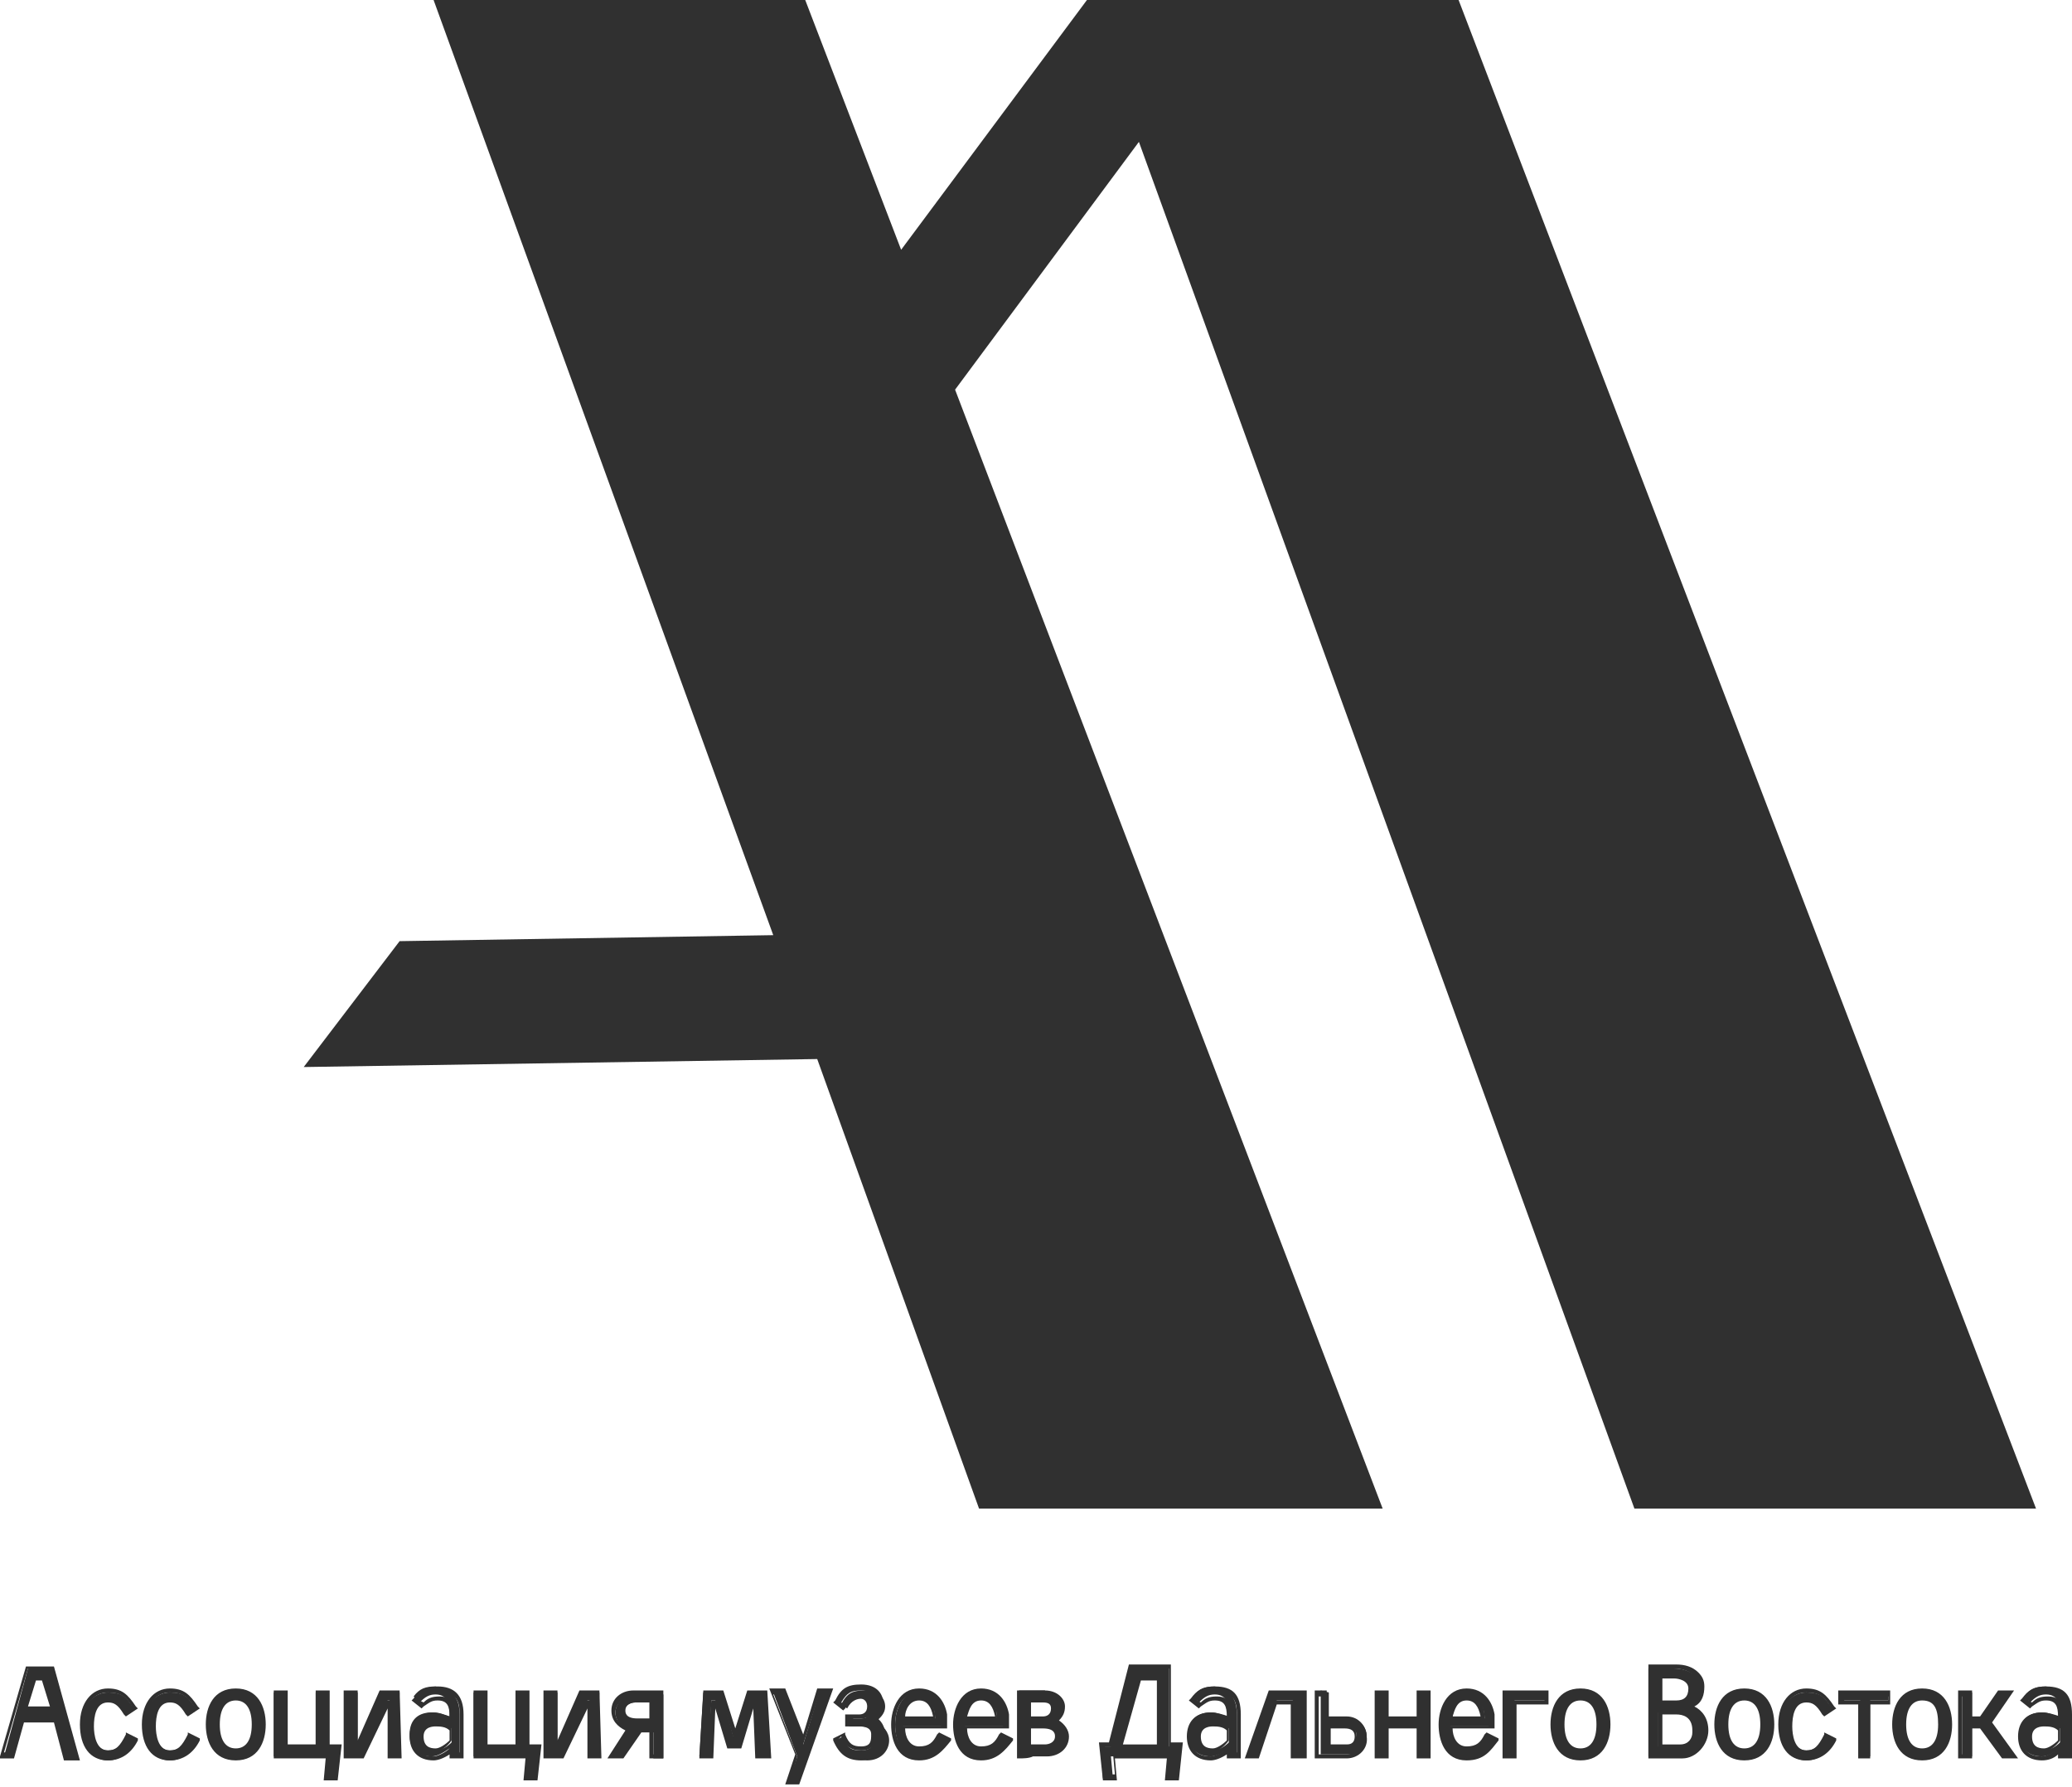 <svg width="247" height="213" viewBox="0 0 247 213" fill="none" xmlns="http://www.w3.org/2000/svg">
<path d="M194.838 179.831H242.713L173.877 0H129.574L107.423 29.773L95.99 0H51.687L92.179 111.472L47.638 112.186L36.205 127.192L97.419 126.239L116.712 179.831H164.826L113.854 46.447L135.767 16.911L194.838 179.831Z" fill="#303030"/>
<path d="M6.669 204.841H2.858L1.667 209.367H0.477L3.335 198.887H6.431L9.289 209.367H8.099L6.669 204.841ZM4.049 200.078L3.097 203.65H6.431L5.478 200.078H4.049Z" fill="#303030"/>
<path d="M1.667 209.605H0V209.367L3.096 198.648H6.431L9.527 209.843H7.622L6.431 205.318H2.858L1.667 209.605ZM8.098 209.129H8.813L5.955 198.887H3.335L0.476 208.89H1.191L2.382 204.365H6.193L5.955 203.65L7.146 204.841H6.907L8.098 209.129ZM2.62 203.889L3.811 199.839H5.478L6.669 203.889H2.62ZM4.287 200.316L3.335 203.412H5.955L5.002 200.316H4.287Z" fill="#303030"/>
<path d="M12.862 208.652C14.053 208.652 14.529 207.937 15.244 206.746L16.197 207.222C15.482 208.652 14.529 209.843 12.862 209.843C11.195 209.843 9.766 208.413 9.766 205.793C9.766 203.173 11.195 201.744 12.862 201.744C14.529 201.744 15.006 202.221 15.959 203.65L15.006 204.364C14.291 203.173 13.815 202.697 12.862 202.697C11.671 202.697 10.957 203.888 10.957 205.793C10.957 207.461 11.671 208.652 12.862 208.652Z" fill="#303030"/>
<path d="M12.862 209.842C10.718 209.842 9.527 208.175 9.527 205.555C9.527 202.935 10.957 201.268 12.862 201.268C14.529 201.268 15.244 201.982 16.197 203.411L16.435 203.649L15.006 204.602L14.768 204.364C14.053 203.173 13.576 202.935 12.862 202.935C11.433 202.935 11.195 204.602 11.195 205.793C11.195 206.746 11.433 208.651 12.862 208.651C13.815 208.651 14.291 208.175 15.006 206.746V206.508L16.435 207.222V207.46C15.72 208.89 14.529 209.842 12.862 209.842ZM12.862 201.744C11.195 201.744 10.004 203.173 10.004 205.555C10.004 207.937 11.195 209.366 12.862 209.366C14.291 209.366 15.244 208.651 15.72 207.222L15.244 206.984C14.529 208.413 13.815 208.89 12.862 208.89C11.433 208.89 10.48 207.699 10.48 205.555C10.48 203.411 11.433 202.22 12.862 202.22C14.053 202.22 14.529 202.697 15.244 203.649L15.72 203.411C15.006 202.22 14.291 201.744 12.862 201.744Z" fill="#303030"/>
<path d="M20.247 208.652C21.438 208.652 21.914 207.937 22.629 206.746L23.581 207.222C22.867 208.652 21.914 209.843 20.247 209.843C18.579 209.843 17.15 208.413 17.15 205.793C17.15 203.173 18.579 201.744 20.247 201.744C21.914 201.744 22.39 202.221 23.343 203.65L22.39 204.364C21.676 203.173 21.2 202.697 20.247 202.697C19.056 202.697 18.341 203.888 18.341 205.793C18.341 207.461 19.056 208.652 20.247 208.652Z" fill="#303030"/>
<path d="M20.246 209.842C18.102 209.842 16.911 208.175 16.911 205.555C16.911 202.935 18.34 201.268 20.246 201.268C21.913 201.268 22.628 201.982 23.58 203.411L23.819 203.649L22.389 204.602L22.151 204.364C21.437 203.173 20.96 202.935 20.246 202.935C18.817 202.935 18.578 204.602 18.578 205.793C18.578 206.746 18.817 208.651 20.246 208.651C21.198 208.651 21.675 208.175 22.389 206.746V206.508L23.819 207.222V207.46C23.104 208.89 21.913 209.842 20.246 209.842ZM20.246 201.744C18.578 201.744 17.387 203.173 17.387 205.555C17.387 207.937 18.578 209.366 20.246 209.366C21.675 209.366 22.628 208.651 23.104 207.222L22.628 206.984C21.913 208.413 21.198 208.89 20.246 208.89C18.817 208.89 17.864 207.699 17.864 205.555C17.864 203.411 18.578 202.22 20.246 202.22C21.437 202.22 21.913 202.697 22.628 203.649L23.104 203.411C22.389 202.22 21.675 201.744 20.246 201.744Z" fill="#303030"/>
<path d="M24.771 205.555C24.771 203.65 25.724 201.506 28.106 201.506C30.488 201.506 31.441 203.65 31.441 205.555C31.441 207.461 30.488 209.604 28.106 209.604C25.724 209.604 24.771 207.461 24.771 205.555ZM25.962 205.555C25.962 206.984 26.201 208.651 28.106 208.651C30.012 208.651 30.25 206.984 30.25 205.555C30.25 204.126 30.012 202.459 28.106 202.459C26.201 202.459 25.962 204.126 25.962 205.555Z" fill="#303030"/>
<path d="M28.106 209.842C25.486 209.842 24.533 207.699 24.533 205.555C24.533 203.411 25.486 201.268 28.106 201.268C30.726 201.268 31.679 203.411 31.679 205.555C31.679 207.699 30.726 209.842 28.106 209.842ZM28.106 201.744C25.248 201.744 25.01 204.602 25.01 205.555C25.01 206.508 25.248 209.366 28.106 209.366C30.964 209.366 31.202 206.508 31.202 205.555C31.202 204.602 30.964 201.744 28.106 201.744ZM28.106 208.89C26.439 208.89 25.724 207.699 25.724 205.555C25.724 202.935 27.153 202.22 28.106 202.22C29.297 202.22 30.488 202.697 30.488 205.555C30.488 207.699 29.535 208.89 28.106 208.89ZM28.106 202.697C26.915 202.697 26.201 203.649 26.201 205.555C26.201 207.46 26.915 208.413 28.106 208.413C29.297 208.413 30.012 207.46 30.012 205.555C30.012 203.649 29.297 202.697 28.106 202.697Z" fill="#303030"/>
<path d="M40.016 211.986H38.825L39.063 209.366H32.632V201.744H33.823V208.175H37.634V201.744H38.825V208.175H40.254L40.016 211.986Z" fill="#303030"/>
<path d="M40.254 212.224H38.587L38.825 209.604H32.632V201.506H34.299V207.937H37.634V201.506H39.301V207.937H40.73L40.254 212.224ZM39.063 211.51H39.777L40.016 208.413H38.587V201.982H37.872V208.413H33.585V201.982H32.87V208.89H39.301L39.063 211.51Z" fill="#303030"/>
<path d="M45.732 201.744H47.637L47.399 209.366H46.446V202.697H46.208L43.112 209.366H41.444V201.744H42.635V208.175L45.732 201.744Z" fill="#303030"/>
<path d="M47.876 209.604H46.209V203.65L43.351 209.604H40.969V201.506H42.636V207.461L45.256 201.506H47.638L47.876 209.604ZM46.685 209.128H47.162V202.22H45.733L42.874 208.651H42.398V202.22H41.683V209.128H43.112L45.971 202.697H46.685V209.128Z" fill="#303030"/>
<path d="M54.783 204.364V209.128H53.592V208.413C52.877 208.889 52.163 209.366 51.448 209.366C50.019 209.366 48.828 208.651 48.828 206.746C48.828 204.84 50.019 204.126 51.448 204.126C52.163 204.126 52.877 204.364 53.592 204.602V204.126C53.592 203.173 53.354 201.982 51.925 201.982C51.21 201.982 50.734 202.22 50.019 202.935L49.304 202.22C50.019 201.267 50.734 201.029 51.925 201.029C54.068 201.506 54.783 202.458 54.783 204.364ZM53.83 206.031C53.354 205.555 52.639 205.317 51.925 205.317C50.972 205.317 50.257 205.793 50.257 206.984C50.257 208.175 50.972 208.651 51.925 208.651C52.639 208.651 53.354 208.175 53.83 207.699V206.031Z" fill="#303030"/>
<path d="M51.686 209.842C49.781 209.842 48.828 208.651 48.828 206.984C48.828 205.317 49.781 204.126 51.686 204.126C52.401 204.126 52.877 204.364 53.592 204.602C53.592 203.411 53.354 202.697 52.163 202.697C51.448 202.697 51.21 202.935 50.495 203.411L50.257 203.649L49.066 202.697L49.304 202.458C50.019 201.506 50.734 201.029 52.163 201.029C54.068 201.029 55.259 201.982 55.259 204.364V209.604H53.592V209.128C52.877 209.604 52.163 209.842 51.686 209.842ZM51.686 204.602C50.495 204.602 49.304 205.078 49.304 206.984C49.304 209.128 50.734 209.366 51.686 209.366C52.163 209.366 53.115 208.889 53.592 208.413L54.068 207.937V208.889H54.783V204.126C54.783 202.458 54.068 201.744 52.401 201.744C51.21 201.744 50.734 202.22 50.019 202.697L50.495 202.935C50.972 202.458 51.448 202.22 52.401 202.22C54.306 202.22 54.306 203.888 54.306 204.602V205.555L53.83 205.317C53.115 204.84 52.401 204.602 51.686 204.602ZM51.686 208.889C50.495 208.889 49.781 208.175 49.781 206.984C49.781 205.555 50.972 205.079 51.925 205.079C52.401 205.079 53.354 205.317 53.83 205.793V207.46C53.354 208.175 52.401 208.889 51.686 208.889ZM51.925 205.793C51.686 205.793 50.495 205.793 50.495 206.984C50.495 208.175 51.21 208.413 51.925 208.413C52.401 208.413 53.115 207.937 53.592 207.46V206.269C53.115 205.793 52.401 205.793 51.925 205.793Z" fill="#303030"/>
<path d="M63.835 211.986H62.644L62.882 209.366H56.451V201.744H57.642V208.175H61.453V201.744H62.644V208.175H64.073L63.835 211.986Z" fill="#303030"/>
<path d="M64.073 212.224H62.406L62.644 209.604H56.451V201.506H58.118V207.937H61.453V201.506H63.12V207.937H64.549L64.073 212.224ZM62.882 211.51H63.597L63.835 208.413H62.406V201.982H61.691V208.413H57.404V201.982H56.689V208.89H63.12L62.882 211.51Z" fill="#303030"/>
<path d="M69.55 201.744H71.456L71.217 209.366H70.265V202.697H70.026L67.168 209.366H65.263V201.744H66.454V208.175L69.55 201.744Z" fill="#303030"/>
<path d="M71.695 209.604H70.027V203.65L67.169 209.604H64.787V201.506H66.454V207.461L69.075 201.506H71.456L71.695 209.604ZM70.504 209.128H70.98V202.22H69.551L66.693 208.651H66.216V202.22H65.502V209.128H66.931L69.789 202.697H70.504V209.128Z" fill="#303030"/>
<path d="M76.22 206.27L74.315 209.366H72.886L75.029 206.27C74.077 206.032 73.362 205.079 73.362 204.126C73.362 202.935 74.553 201.982 75.744 201.982C76.697 201.982 77.888 201.982 79.079 201.982V209.604H77.888V206.508L76.22 206.27ZM75.982 205.317H77.65V202.935H75.744C75.029 202.935 74.315 203.412 74.315 204.126C74.315 205.079 75.029 205.317 75.982 205.317Z" fill="#303030"/>
<path d="M74.314 209.604H72.408L74.552 206.27C73.599 205.793 72.885 205.079 72.885 203.888C72.885 202.459 74.076 201.506 75.505 201.506C75.981 201.506 76.457 201.506 77.172 201.506C77.648 201.506 78.363 201.506 78.839 201.506H79.077V209.604H77.41V206.508H76.457L74.314 209.604ZM73.361 209.128H74.076L75.981 206.27V206.031H77.886V209.128H78.601V202.22C78.125 202.22 77.648 202.22 77.172 202.22C76.696 202.22 75.981 202.22 75.505 202.22C74.314 202.22 73.361 203.173 73.361 204.126C73.361 205.079 74.076 205.793 75.028 206.031H75.505L73.361 209.128ZM77.886 205.555H75.981C74.79 205.555 74.076 205.079 74.076 204.126C74.076 203.173 75.028 202.697 75.743 202.697H77.886V205.555V205.555ZM75.743 202.935C75.266 202.935 74.552 203.173 74.552 203.888C74.552 204.126 74.552 204.84 75.981 204.84H77.41V202.935H75.743Z" fill="#303030"/>
<path d="M87.414 206.984L89.082 201.744H90.987L91.464 209.366H90.273L90.034 202.697H89.796L88.129 208.175H86.938L85.271 202.697H84.794L84.556 209.366H83.365L83.842 201.744H85.985L87.414 206.984Z" fill="#303030"/>
<path d="M90.034 209.604L89.796 203.65L88.367 208.413H86.7L85.271 203.65L85.032 209.604H83.365L83.842 201.506H86.224L87.653 206.031L89.082 201.506H91.464L91.94 209.604H90.034ZM83.842 209.128H84.318L84.794 202.697H85.509L87.176 207.937H87.653L85.985 202.22H84.318L83.842 209.128ZM89.558 202.459H90.273L90.749 208.89H91.225L90.749 201.982H89.32L87.653 207.699H88.129L89.558 202.459Z" fill="#303030"/>
<path d="M92.179 201.744H93.37L95.751 207.937L97.657 201.744H98.848L95.275 212.463H94.084L95.037 209.366L92.179 201.744Z" fill="#303030"/>
<path d="M95.275 212.701H93.608L94.799 209.128L91.702 201.268H93.608L95.751 206.746L97.419 201.268H99.324L95.275 212.701ZM94.322 212.224H94.799L98.371 201.982H97.657L95.513 208.651L92.893 201.982H92.178L95.037 209.366L94.322 212.224Z" fill="#303030"/>
<path d="M99.561 207.461L100.514 206.984C100.991 208.413 101.467 208.651 102.658 208.651C103.849 208.651 104.325 207.937 104.325 206.984C104.325 206.031 103.373 205.793 102.658 205.793H101.229V204.84H102.658C103.373 204.84 104.087 204.364 104.087 203.65C104.087 202.935 103.611 202.459 102.896 202.459C102.182 202.459 101.467 202.697 100.991 203.65L100.276 203.173C100.991 201.744 101.705 201.506 103.134 201.506C104.802 201.506 105.516 202.459 105.516 203.411C105.516 204.364 104.802 204.84 104.325 205.317C105.278 205.555 105.993 206.508 105.993 207.461C105.993 208.651 105.04 209.842 103.373 209.842C100.991 209.604 100.038 208.89 99.561 207.461Z" fill="#303030"/>
<path d="M102.659 209.843C100.992 209.843 100.039 209.129 99.324 207.461V207.223L100.753 206.508V206.747C101.23 207.938 101.706 208.176 102.659 208.176C103.85 208.176 103.85 207.461 103.85 206.747C103.85 206.508 103.85 205.794 102.421 205.794H100.753V204.365H102.421C102.897 204.365 103.373 204.127 103.373 203.412C103.373 202.936 103.135 202.459 102.421 202.459C101.706 202.459 101.23 202.697 100.753 203.65L100.515 203.888L99.324 202.936L99.562 202.697C100.277 201.268 100.992 200.792 102.659 200.792C104.564 200.792 105.279 201.983 105.279 202.936C105.279 203.65 105.041 204.365 104.326 204.603C105.041 205.079 105.517 205.794 105.517 206.747C105.517 208.414 104.564 209.843 102.659 209.843ZM99.801 207.461C100.277 208.652 101.23 209.367 102.659 209.367C104.326 209.367 105.041 208.414 105.041 207.223C105.041 206.27 104.326 205.556 103.612 205.318L102.659 205.079L103.612 204.841C104.088 204.603 104.803 204.127 104.803 203.174C104.803 202.459 104.088 201.507 102.659 201.507C101.468 201.507 100.992 201.745 100.277 202.936L100.753 203.174C101.23 202.221 101.944 201.983 102.897 201.983C103.85 201.983 104.326 202.459 104.326 203.412C104.326 204.365 103.612 204.841 102.659 204.841H101.706V205.318H102.659C103.85 205.318 104.564 205.794 104.564 206.747C104.564 207.699 104.088 208.652 102.659 208.652C101.468 208.652 100.753 208.176 100.277 206.985L99.801 207.461Z" fill="#303030"/>
<path d="M112.662 204.84V205.793H107.66C107.66 206.984 108.136 208.413 109.565 208.413C110.756 208.413 111.471 207.699 111.947 206.984L112.9 207.461C112.424 208.651 111.471 209.604 109.803 209.604C107.422 209.604 106.707 207.461 106.707 205.555C106.707 203.65 107.66 201.506 109.803 201.506C111.709 201.506 112.662 203.173 112.662 204.84ZM111.471 204.84C111.471 203.65 110.994 202.459 109.565 202.459C108.136 202.459 107.66 203.65 107.66 204.84H111.471Z" fill="#303030"/>
<path d="M109.566 209.842C106.946 209.842 106.231 207.46 106.231 205.555C106.231 203.649 107.184 201.268 109.566 201.268C111.71 201.268 112.663 202.935 112.901 204.364V204.84V206.031H107.899C107.899 206.984 108.375 208.175 109.566 208.175C110.757 208.175 111.233 207.699 111.71 206.746L111.948 206.508L113.377 207.222V207.46C112.424 208.651 111.472 209.842 109.566 209.842ZM109.566 201.744C107.422 201.744 106.708 203.888 106.708 205.555C106.708 207.222 107.422 209.366 109.566 209.366C110.757 209.366 111.71 208.89 112.424 207.699L111.948 207.46C111.472 208.175 110.995 208.89 109.566 208.89C108.137 208.89 107.422 207.699 107.184 206.031V205.793H112.186V205.555V205.079C112.424 204.126 112.186 201.744 109.566 201.744ZM111.71 205.079H107.184V204.84C107.422 203.173 108.137 202.22 109.328 202.22C111.472 202.22 111.472 204.126 111.472 204.84L111.71 205.079ZM107.899 204.602H111.233C110.995 203.411 110.519 202.697 109.566 202.697C108.375 202.697 107.899 203.888 107.899 204.602Z" fill="#303030"/>
<path d="M120.045 204.84V205.793H115.043C115.043 206.984 115.52 208.413 116.949 208.413C118.14 208.413 118.854 207.699 119.093 206.984L120.045 207.461C119.569 208.651 118.616 209.604 116.949 209.604C114.567 209.604 113.853 207.461 113.853 205.555C113.853 203.65 114.805 201.506 116.949 201.506C119.093 201.506 120.045 203.173 120.045 204.84ZM118.854 204.84C118.854 203.65 118.378 202.459 116.949 202.459C115.52 202.459 115.043 203.65 115.043 204.84H118.854Z" fill="#303030"/>
<path d="M116.95 209.842C114.33 209.842 113.615 207.46 113.615 205.555C113.615 203.649 114.568 201.268 116.95 201.268C119.094 201.268 120.046 202.935 120.284 204.364V204.84V206.031H115.283C115.283 206.984 115.759 208.175 116.95 208.175C118.141 208.175 118.617 207.699 119.094 206.746L119.332 206.508L120.761 207.222V207.46C119.808 208.651 118.855 209.842 116.95 209.842ZM116.95 201.744C114.806 201.744 114.092 203.888 114.092 205.555C114.092 207.222 114.806 209.366 116.95 209.366C118.141 209.366 119.094 208.89 119.808 207.699L119.332 207.46C118.855 208.175 118.379 208.89 116.95 208.89C115.521 208.89 114.806 207.699 114.568 206.031V205.793H119.57V205.555V205.079C119.808 204.126 119.57 201.744 116.95 201.744ZM119.094 205.079H114.568V204.84C114.806 203.173 115.521 202.22 116.712 202.22C118.855 202.22 118.855 204.126 118.855 204.84L119.094 205.079ZM115.283 204.602H118.617C118.379 203.411 117.903 202.697 116.95 202.697C115.759 202.697 115.521 203.888 115.283 204.602Z" fill="#303030"/>
<path d="M124.572 201.744C125.763 201.744 126.716 202.459 126.716 203.411C126.716 204.364 126.239 204.84 125.525 205.079C126.478 205.317 127.192 206.031 127.192 206.984C127.192 208.175 126.001 209.128 124.81 209.128C123.857 209.128 122.667 209.128 121.476 209.128V201.506H124.572V201.744ZM124.334 204.84C125.048 204.84 125.525 204.364 125.525 203.65C125.525 202.935 124.81 202.697 124.334 202.697H122.667V204.84H124.334ZM126.001 206.984C126.001 206.031 125.048 205.793 124.334 205.793H122.667V208.175H124.572C125.287 208.175 126.001 207.937 126.001 206.984Z" fill="#303030"/>
<path d="M121.475 209.604H121.237V201.506H124.572C126.001 201.506 126.954 202.459 126.954 203.411C126.954 204.126 126.716 204.602 126.239 205.079C126.954 205.555 127.43 206.27 127.43 206.984C127.43 208.413 126.239 209.366 124.81 209.366C124.334 209.366 123.619 209.366 123.143 209.366C122.666 209.604 121.952 209.604 121.475 209.604ZM121.714 201.982V208.89C122.19 208.89 122.666 208.89 123.143 208.89C123.619 208.89 124.334 208.89 124.81 208.89C126.001 208.89 126.954 207.937 126.954 206.984C126.954 206.031 126.477 205.317 125.525 205.317L124.572 205.079L125.525 204.84C126.239 204.602 126.477 204.126 126.477 203.411C126.477 202.697 125.763 201.982 124.572 201.982H121.714V201.982ZM124.572 208.413H122.428V205.555H124.334C125.525 205.555 126.239 206.031 126.239 206.984C126.239 207.937 125.286 208.413 124.572 208.413ZM122.905 207.937H124.572C125.048 207.937 125.763 207.699 125.763 206.984C125.763 206.746 125.763 206.031 124.334 206.031H122.905V207.937V207.937ZM124.334 205.079H122.428V202.459H124.334C125.286 202.459 125.763 202.935 125.763 203.65C125.763 204.602 125.286 205.079 124.334 205.079ZM122.905 204.602H124.334C124.81 204.602 125.286 204.364 125.286 203.65C125.286 203.173 125.048 202.935 124.334 202.935H122.905V204.602Z" fill="#303030"/>
<path d="M131.241 208.176H132.432L134.814 198.887H139.34V208.176H140.769L140.292 211.987H139.101L139.34 209.367H132.432L132.67 211.987H131.479L131.241 208.176ZM133.623 208.176H138.149V200.078H135.767L133.623 208.176Z" fill="#303030"/>
<path d="M140.53 212.225H138.863L139.101 209.605H132.908L133.147 212.225H131.479L131.003 207.699H132.194L134.576 198.41H139.578V207.699H141.007L140.53 212.225ZM139.339 211.749H140.054L140.53 208.414H139.339V198.887H135.29L132.908 208.176H131.717L132.194 211.51H132.908L132.67 208.89H140.054L139.339 211.749ZM138.387 208.414H133.147L135.528 199.839H138.387V208.414ZM133.861 207.938H137.91V200.316H136.005L133.861 207.938Z" fill="#303030"/>
<path d="M147.438 204.364V209.128H146.485V208.413C145.771 208.889 145.056 209.366 144.342 209.366C142.913 209.366 141.722 208.651 141.722 206.746C141.722 204.84 142.913 204.126 144.342 204.126C145.056 204.126 145.771 204.364 146.485 204.602V204.126C146.485 203.173 146.247 201.982 144.818 201.982C144.104 201.982 143.627 202.22 142.913 202.935L142.198 202.22C142.913 201.267 143.627 201.029 144.818 201.029C146.724 201.506 147.438 202.458 147.438 204.364ZM146.485 206.031C146.009 205.555 145.294 205.317 144.58 205.317C143.627 205.317 142.913 205.793 142.913 206.984C142.913 208.175 143.627 208.651 144.58 208.651C145.294 208.651 146.009 208.175 146.485 207.699V206.031Z" fill="#303030"/>
<path d="M144.341 209.842C142.435 209.842 141.482 208.651 141.482 206.984C141.482 205.317 142.435 204.126 144.341 204.126C145.055 204.126 145.532 204.364 146.246 204.602C146.246 203.411 146.008 202.697 144.817 202.697C144.102 202.697 143.864 202.935 143.15 203.411L142.912 203.649L141.721 202.697L141.959 202.458C142.673 201.506 143.388 201.029 144.817 201.029C146.961 201.029 147.913 201.982 147.913 204.364V209.604H146.246V209.128C145.532 209.604 144.817 209.842 144.341 209.842ZM144.341 204.602C143.15 204.602 141.959 205.078 141.959 206.984C141.959 209.128 143.388 209.366 144.341 209.366C144.817 209.366 145.77 208.889 146.246 208.413L146.723 207.937V208.889H147.437V204.126C147.437 202.458 146.723 201.744 145.055 201.744C143.864 201.744 143.388 202.22 142.673 202.697L143.15 202.935C143.626 202.458 144.102 202.22 145.055 202.22C146.961 202.22 146.961 203.888 146.961 204.602V205.555L146.484 205.317C145.77 204.84 145.055 204.602 144.341 204.602ZM144.341 208.889C143.15 208.889 142.435 208.175 142.435 206.984C142.435 205.555 143.626 205.079 144.579 205.079C145.055 205.079 146.008 205.317 146.484 205.793V207.46C146.008 208.175 145.055 208.889 144.341 208.889ZM144.579 205.793C144.341 205.793 143.15 205.793 143.15 206.984C143.15 208.175 143.864 208.413 144.579 208.413C145.055 208.413 145.77 207.937 146.246 207.46V206.269C145.77 205.793 145.055 205.793 144.579 205.793Z" fill="#303030"/>
<path d="M148.629 209.366L151.249 201.744H155.298V209.366H154.107V202.697H152.202L149.82 209.366H148.629Z" fill="#303030"/>
<path d="M155.535 209.604H153.868V203.173H152.201L150.057 209.604H148.39L151.248 201.506H155.773V209.604H155.535ZM154.344 209.128H155.059V202.22H151.486L149.104 209.128H149.819L151.962 202.697H154.583V209.128H154.344Z" fill="#303030"/>
<path d="M158.394 201.744V204.84H160.776C161.967 204.84 162.92 205.793 162.92 206.984C162.92 208.175 161.967 209.128 160.776 209.128H157.441V201.506L158.394 201.744ZM161.729 206.984C161.729 206.031 161.014 205.793 160.3 205.793H158.394V208.175H160.538C161.014 208.175 161.729 207.937 161.729 206.984Z" fill="#303030"/>
<path d="M160.538 209.604H156.727V201.506H158.156V201.744H158.394V204.602H160.538C161.967 204.602 162.919 205.793 162.919 206.984C163.158 208.413 161.967 209.604 160.538 209.604ZM157.441 209.128H160.538C161.49 209.128 162.443 208.175 162.443 207.222C162.443 206.031 161.49 205.317 160.538 205.317H157.917V202.22H157.203V209.128H157.441ZM160.299 208.413H157.917V205.555H160.061C161.49 205.555 161.728 206.27 161.728 206.984C161.967 207.937 161.252 208.413 160.299 208.413ZM158.632 207.937H160.538C160.776 207.937 161.49 207.937 161.49 206.984C161.49 206.27 161.014 206.031 160.299 206.031H158.632V207.937Z" fill="#303030"/>
<path d="M164.11 209.366V201.744H165.301V204.841H169.112V201.744H170.303V209.366H169.112V205.793H165.301V209.366H164.11Z" fill="#303030"/>
<path d="M170.541 209.604H168.874V206.031H165.539V209.604H163.872V201.506H165.539V204.602H168.874V201.506H170.541V209.604V209.604ZM169.35 209.128H170.065V202.22H169.35V205.317H165.063V202.22H164.348V209.128H165.063V205.555H169.35V209.128Z" fill="#303030"/>
<path d="M177.926 204.84V205.793H172.924C172.924 206.984 173.401 208.413 174.83 208.413C176.021 208.413 176.735 207.699 176.974 206.984L177.926 207.461C177.45 208.651 176.497 209.604 174.83 209.604C172.448 209.604 171.733 207.461 171.733 205.555C171.733 203.65 172.686 201.506 174.83 201.506C176.974 201.506 177.926 203.173 177.926 204.84ZM176.974 204.84C176.974 203.65 176.497 202.459 175.068 202.459C173.639 202.459 173.163 203.65 173.163 204.84H176.974Z" fill="#303030"/>
<path d="M174.83 209.842C172.21 209.842 171.495 207.46 171.495 205.555C171.495 203.649 172.448 201.268 174.83 201.268C176.973 201.268 177.926 202.935 178.164 204.364V204.84V206.031H173.162C173.162 206.984 173.639 208.175 174.83 208.175C176.021 208.175 176.497 207.699 176.973 206.746L177.212 206.508L178.641 207.222V207.46C177.688 208.651 176.973 209.842 174.83 209.842ZM174.83 201.744C172.686 201.744 171.971 203.888 171.971 205.555C171.971 207.222 172.686 209.366 174.83 209.366C176.021 209.366 176.973 208.89 177.688 207.699L177.212 207.46C176.735 208.175 176.259 208.89 174.83 208.89C173.401 208.89 172.686 207.699 172.448 206.031V205.793H177.45V205.555V205.079C177.688 204.126 177.45 201.744 174.83 201.744ZM177.212 205.079H172.686V204.84C172.924 203.173 173.639 202.22 174.83 202.22C176.973 202.22 176.973 204.126 176.973 204.84L177.212 205.079ZM173.162 204.602H176.497C176.259 203.411 175.782 202.697 174.83 202.697C173.639 202.697 173.401 203.888 173.162 204.602Z" fill="#303030"/>
<path d="M179.354 209.366V201.744H184.356V202.697H180.545V209.366H179.354Z" fill="#303030"/>
<path d="M180.785 209.604H179.117V201.506H184.595V203.173H180.785V209.604ZM179.594 209.128H180.308V202.697H184.119V202.22H179.594V209.128V209.128Z" fill="#303030"/>
<path d="M185.072 205.555C185.072 203.65 186.025 201.506 188.407 201.506C190.789 201.506 191.742 203.65 191.742 205.555C191.742 207.461 190.789 209.604 188.407 209.604C186.025 209.604 185.072 207.461 185.072 205.555ZM186.263 205.555C186.263 206.984 186.501 208.651 188.407 208.651C190.312 208.651 190.551 206.984 190.551 205.555C190.551 204.126 190.312 202.459 188.407 202.459C186.501 202.459 186.263 204.126 186.263 205.555Z" fill="#303030"/>
<path d="M188.406 209.842C185.786 209.842 184.833 207.699 184.833 205.555C184.833 203.411 185.786 201.268 188.406 201.268C191.026 201.268 191.979 203.411 191.979 205.555C191.979 207.699 191.026 209.842 188.406 209.842ZM188.406 201.744C185.548 201.744 185.309 204.602 185.309 205.555C185.309 206.508 185.548 209.366 188.406 209.366C191.264 209.366 191.502 206.508 191.502 205.555C191.502 204.602 191.264 201.744 188.406 201.744ZM188.406 208.89C186.739 208.89 186.024 207.699 186.024 205.555C186.024 202.935 187.453 202.22 188.406 202.22C189.597 202.22 190.788 202.697 190.788 205.555C190.788 207.699 190.073 208.89 188.406 208.89ZM188.406 202.697C187.215 202.697 186.5 203.649 186.5 205.555C186.5 207.46 187.215 208.413 188.406 208.413C189.597 208.413 190.311 207.46 190.311 205.555C190.311 203.649 189.597 202.697 188.406 202.697Z" fill="#303030"/>
<path d="M201.506 203.412C202.697 203.65 203.411 204.603 203.411 206.271C203.411 207.938 202.22 209.367 200.553 209.367H196.504V198.887H199.6C201.029 198.887 202.697 199.601 202.697 201.269C202.935 202.221 202.459 202.936 201.506 203.412ZM197.933 202.936H199.839C200.791 202.936 201.506 202.221 201.506 201.269C201.506 200.316 200.553 199.839 199.6 199.839H197.933V202.936ZM201.982 206.271C201.982 204.841 201.029 204.127 199.6 204.127H197.695V208.176H200.077C201.268 208.176 201.982 207.223 201.982 206.271Z" fill="#303030"/>
<path d="M196.504 209.605V198.41H199.839C200.791 198.41 201.744 198.648 202.459 199.363C202.935 199.839 203.173 200.316 203.173 201.03C203.173 201.983 202.935 202.936 201.982 203.412C202.935 203.888 203.65 204.841 203.65 206.27C203.65 207.938 202.22 209.605 200.553 209.605H196.504ZM196.98 198.887V208.89H200.553C201.982 208.89 202.935 207.461 202.935 206.032C202.935 204.365 201.982 203.65 201.268 203.412L200.553 203.174L201.029 202.936C201.982 202.459 202.22 201.745 202.22 200.792C202.22 200.316 201.982 199.839 201.744 199.601C201.268 199.125 200.315 198.887 199.6 198.887H196.98ZM197.695 208.414V203.888H199.839C201.268 203.888 202.22 204.603 202.459 206.032V206.27C202.459 207.461 201.506 208.414 200.315 208.414H197.695ZM198.171 204.365V207.938H200.315C201.268 207.938 201.744 207.223 201.744 206.509V206.27C201.744 204.603 200.553 204.365 199.839 204.365H198.171ZM197.933 203.174H197.695V199.601H199.6C200.553 199.601 201.744 200.077 201.744 201.268C201.744 202.459 201.029 203.174 199.839 203.174H197.933ZM198.171 200.077V202.698H199.839C200.791 202.698 201.268 202.221 201.268 201.268C201.268 200.316 200.077 200.077 199.6 200.077H198.171Z" fill="#303030"/>
<path d="M204.603 205.555C204.603 203.65 205.555 201.506 207.937 201.506C210.319 201.506 211.272 203.65 211.272 205.555C211.272 207.461 210.319 209.604 207.937 209.604C205.555 209.604 204.603 207.461 204.603 205.555ZM205.793 205.555C205.793 206.984 206.032 208.651 207.937 208.651C209.843 208.651 210.081 206.984 210.081 205.555C210.081 204.126 209.843 202.459 207.937 202.459C206.032 202.459 205.793 204.126 205.793 205.555Z" fill="#303030"/>
<path d="M207.937 209.842C205.317 209.842 204.364 207.699 204.364 205.555C204.364 203.411 205.317 201.268 207.937 201.268C210.557 201.268 211.51 203.411 211.51 205.555C211.51 207.699 210.557 209.842 207.937 209.842ZM207.937 201.744C205.079 201.744 204.841 204.602 204.841 205.555C204.841 206.508 205.079 209.366 207.937 209.366C210.795 209.366 211.033 206.508 211.033 205.555C211.033 204.602 210.795 201.744 207.937 201.744ZM207.937 208.89C206.27 208.89 205.555 207.699 205.555 205.555C205.555 202.935 206.984 202.22 207.937 202.22C209.128 202.22 210.319 202.697 210.319 205.555C210.319 207.699 209.366 208.89 207.937 208.89ZM207.937 202.697C206.746 202.697 206.032 203.649 206.032 205.555C206.032 207.46 206.746 208.413 207.937 208.413C209.128 208.413 209.843 207.46 209.843 205.555C209.843 203.649 209.128 202.697 207.937 202.697Z" fill="#303030"/>
<path d="M215.321 208.652C216.512 208.652 216.988 207.937 217.703 206.746L218.656 207.222C217.941 208.652 216.988 209.843 215.321 209.843C213.654 209.843 212.225 208.413 212.225 205.793C212.225 203.173 213.654 201.744 215.321 201.744C216.988 201.744 217.465 202.221 218.417 203.65L217.465 204.364C216.75 203.173 216.274 202.697 215.321 202.697C214.13 202.697 213.416 203.888 213.416 205.793C213.416 207.461 214.13 208.652 215.321 208.652Z" fill="#303030"/>
<path d="M215.321 209.842C213.177 209.842 211.986 208.175 211.986 205.555C211.986 202.935 213.415 201.268 215.321 201.268C216.988 201.268 217.703 201.982 218.656 203.411L218.894 203.649L217.465 204.602L217.226 204.364C216.512 203.173 216.036 202.935 215.321 202.935C213.892 202.935 213.654 204.602 213.654 205.793C213.654 206.746 213.892 208.651 215.321 208.651C216.274 208.651 216.75 208.175 217.465 206.746V206.508L218.894 207.222V207.46C218.179 208.89 216.988 209.842 215.321 209.842ZM215.321 201.744C213.654 201.744 212.463 203.173 212.463 205.555C212.463 207.937 213.654 209.366 215.321 209.366C216.75 209.366 217.703 208.651 218.179 207.222L217.703 206.984C216.988 208.413 216.274 208.89 215.321 208.89C213.892 208.89 212.939 207.699 212.939 205.555C212.939 203.411 213.892 202.22 215.321 202.22C216.512 202.22 216.988 202.697 217.703 203.649L218.179 203.411C217.465 202.22 216.75 201.744 215.321 201.744Z" fill="#303030"/>
<path d="M219.37 202.697V201.744H225.087V202.697H222.943V209.366H221.752V202.697H219.37Z" fill="#303030"/>
<path d="M223.181 209.604H221.514V203.173H219.132V201.506H225.325V203.173H222.943V209.604H223.181ZM221.99 209.128H222.705V202.697H225.087V202.22H219.846V202.697H222.228V209.128H221.99Z" fill="#303030"/>
<path d="M225.801 205.555C225.801 203.65 226.754 201.506 229.135 201.506C231.517 201.506 232.47 203.65 232.47 205.555C232.47 207.461 231.517 209.604 229.135 209.604C226.754 209.604 225.801 207.461 225.801 205.555ZM226.992 205.555C226.992 206.984 227.23 208.651 229.135 208.651C231.041 208.651 231.279 206.984 231.279 205.555C231.279 204.126 231.041 202.459 229.135 202.459C227.468 202.459 226.992 204.126 226.992 205.555Z" fill="#303030"/>
<path d="M229.136 209.842C226.516 209.842 225.563 207.699 225.563 205.555C225.563 203.411 226.516 201.268 229.136 201.268C231.756 201.268 232.709 203.411 232.709 205.555C232.709 207.699 231.756 209.842 229.136 209.842ZM229.136 201.744C226.278 201.744 226.04 204.602 226.04 205.555C226.04 206.508 226.278 209.366 229.136 209.366C231.995 209.366 232.233 206.508 232.233 205.555C232.233 204.602 231.995 201.744 229.136 201.744ZM229.136 208.89C227.469 208.89 226.754 207.699 226.754 205.555C226.754 202.935 228.184 202.22 229.136 202.22C230.327 202.22 231.518 202.697 231.518 205.555C231.756 207.699 230.804 208.89 229.136 208.89ZM229.136 202.697C227.945 202.697 227.231 203.649 227.231 205.555C227.231 207.46 227.945 208.413 229.136 208.413C230.327 208.413 231.042 207.46 231.042 205.555C231.042 203.649 230.565 202.697 229.136 202.697Z" fill="#303030"/>
<path d="M236.282 205.793H235.091V209.366H233.9V201.744H235.091V204.841H236.282L238.426 201.744H239.617L237.235 205.079L240.093 209.366H238.902L236.282 205.793Z" fill="#303030"/>
<path d="M240.569 209.604H238.664L236.044 206.031H235.091V209.604H233.424V201.506H235.091V204.602H236.044L238.188 201.506H240.093L237.473 205.317L240.569 209.604ZM239.14 209.128H239.617L236.758 205.317L239.14 202.22H238.664L236.52 205.317H234.615V202.22H233.9V209.128H234.615V205.555H236.52L239.14 209.128Z" fill="#303030"/>
<path d="M246.762 204.364V209.128H245.571V208.413C244.857 208.889 244.142 209.366 243.428 209.366C241.999 209.366 240.808 208.651 240.808 206.746C240.808 204.84 241.999 204.126 243.428 204.126C244.142 204.126 244.857 204.364 245.571 204.602V204.126C245.571 203.173 245.333 201.982 243.904 201.982C243.189 201.982 242.713 202.22 241.999 202.935L241.284 202.22C241.999 201.267 242.713 201.029 243.904 201.029C246.048 201.506 246.762 202.458 246.762 204.364ZM245.571 206.031C245.095 205.555 244.38 205.317 243.666 205.317C242.713 205.317 241.999 205.793 241.999 206.984C241.999 208.175 242.713 208.651 243.666 208.651C244.38 208.651 245.095 208.175 245.571 207.699V206.031Z" fill="#303030"/>
<path d="M243.428 209.842C241.522 209.842 240.569 208.651 240.569 206.984C240.569 205.317 241.522 204.126 243.428 204.126C244.142 204.126 244.619 204.364 245.333 204.602C245.333 203.411 245.095 202.697 243.904 202.697C243.189 202.697 242.951 202.935 242.237 203.411L241.998 203.649L240.808 202.697L241.046 202.458C241.76 201.506 242.475 201.029 243.904 201.029C246.048 201.029 247 201.982 247 204.364V209.604H245.333V209.128C244.857 209.604 244.142 209.842 243.428 209.842ZM243.428 204.602C242.237 204.602 241.046 205.078 241.046 206.984C241.046 209.128 242.475 209.366 243.428 209.366C243.904 209.366 244.857 208.889 245.333 208.413L245.809 207.937V208.889H246.524V204.126C246.524 202.458 245.809 201.744 244.142 201.744C242.951 201.744 242.475 202.22 241.76 202.697L242.237 202.935C242.713 202.458 243.189 202.22 244.142 202.22C246.048 202.22 246.048 203.888 246.048 204.602V205.555L245.571 205.317C244.857 204.84 244.142 204.602 243.428 204.602ZM243.428 208.889C242.237 208.889 241.522 208.175 241.522 206.984C241.522 205.555 242.713 205.079 243.666 205.079C244.142 205.079 245.095 205.317 245.571 205.793V207.46C245.095 208.175 244.142 208.889 243.428 208.889ZM243.666 205.793C243.428 205.793 242.237 205.793 242.237 206.984C242.237 208.175 242.951 208.413 243.666 208.413C244.142 208.413 244.857 207.937 245.333 207.46V206.269C244.857 205.793 244.142 205.793 243.666 205.793Z" fill="#303030"/>
</svg>
